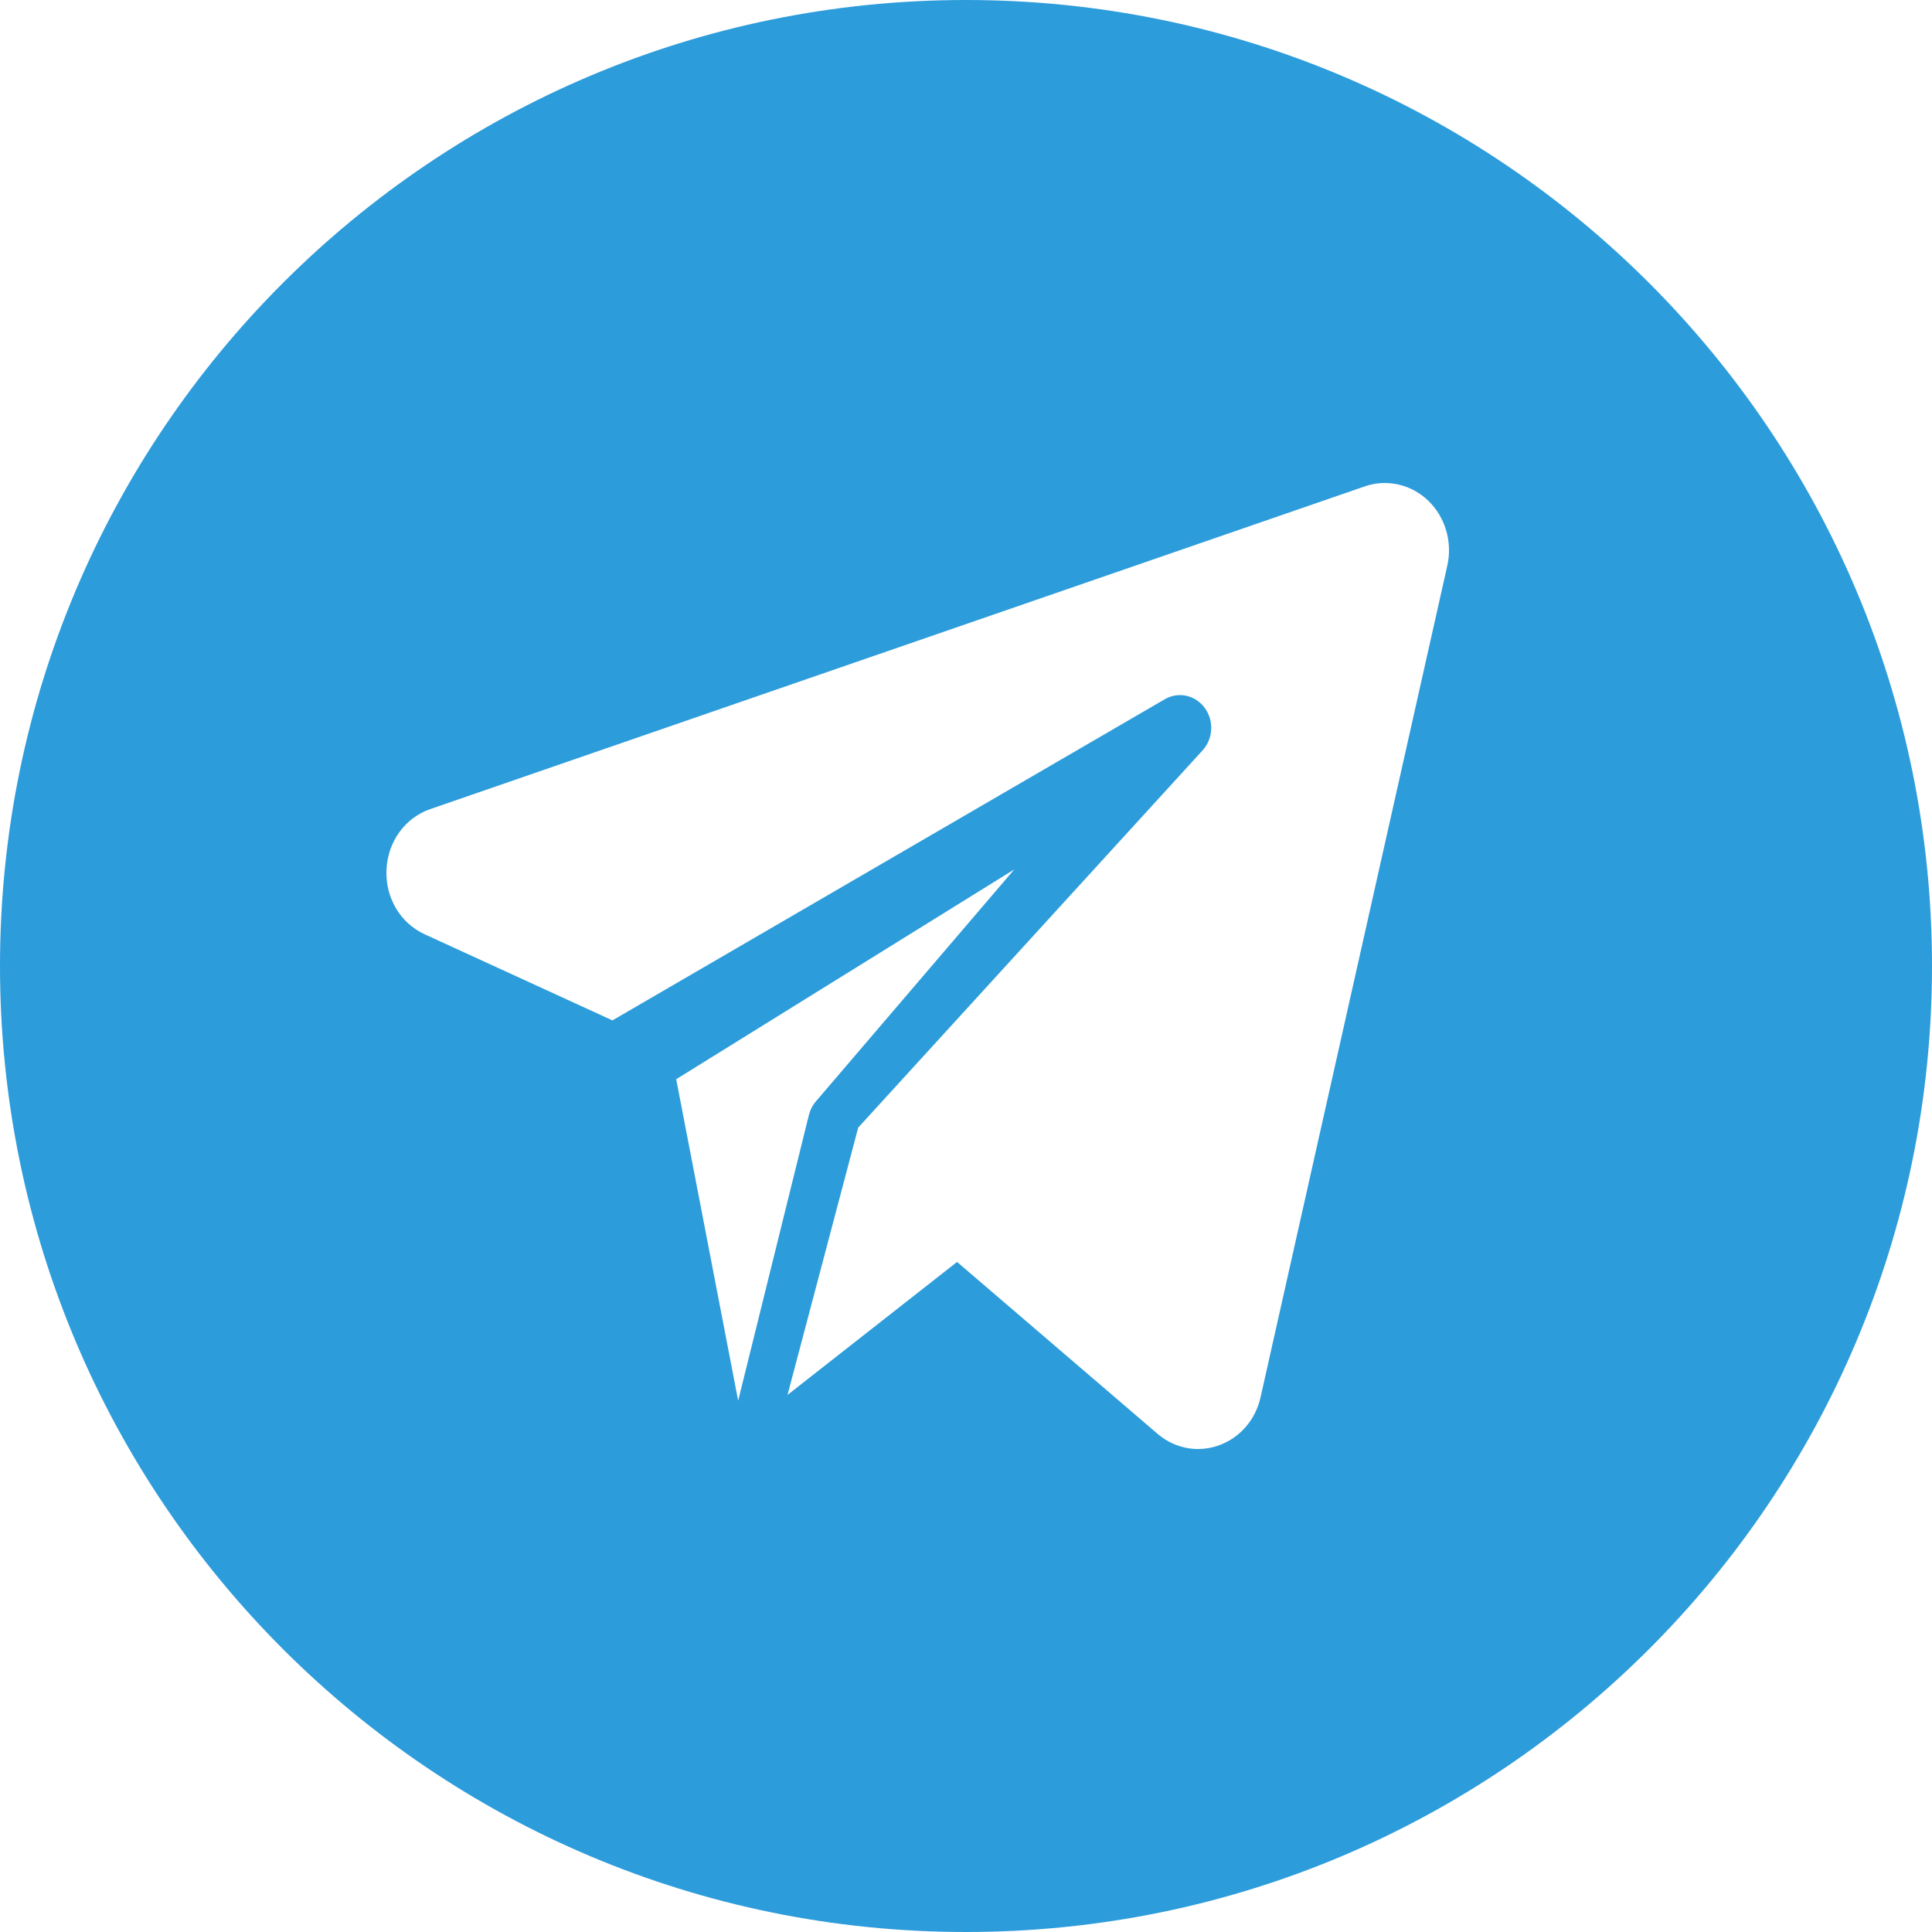 <svg width="40" height="40" viewBox="0 0 40 40" fill="none" xmlns="http://www.w3.org/2000/svg">
<path fill-rule="evenodd" clip-rule="evenodd" d="M40 20C40 31.046 31.046 40 20 40C8.954 40 0 31.046 0 20C0 8.954 8.954 0 20 0C31.046 0 40 8.954 40 20ZM29.569 10.365C29.215 10.026 28.712 9.912 28.256 10.07L8.912 16.75C8.385 16.932 8.028 17.424 8.002 18.005C7.975 18.586 8.287 19.112 8.796 19.345L12.68 21.126L24.117 14.476C24.397 14.314 24.747 14.39 24.942 14.655C25.137 14.92 25.119 15.294 24.898 15.536L17.768 23.346L16.305 28.88L19.815 26.127L23.965 29.685C24.207 29.892 24.503 30 24.804 30C24.947 30 25.092 29.976 25.233 29.925C25.67 29.77 25.994 29.397 26.099 28.927L29.965 11.71C30.075 11.22 29.923 10.705 29.569 10.365ZM15.283 29L14 22.344L21 18L16.894 22.801C16.823 22.883 16.772 22.984 16.745 23.094L15.283 29Z" fill="#2D9CDB"/>
</svg>
